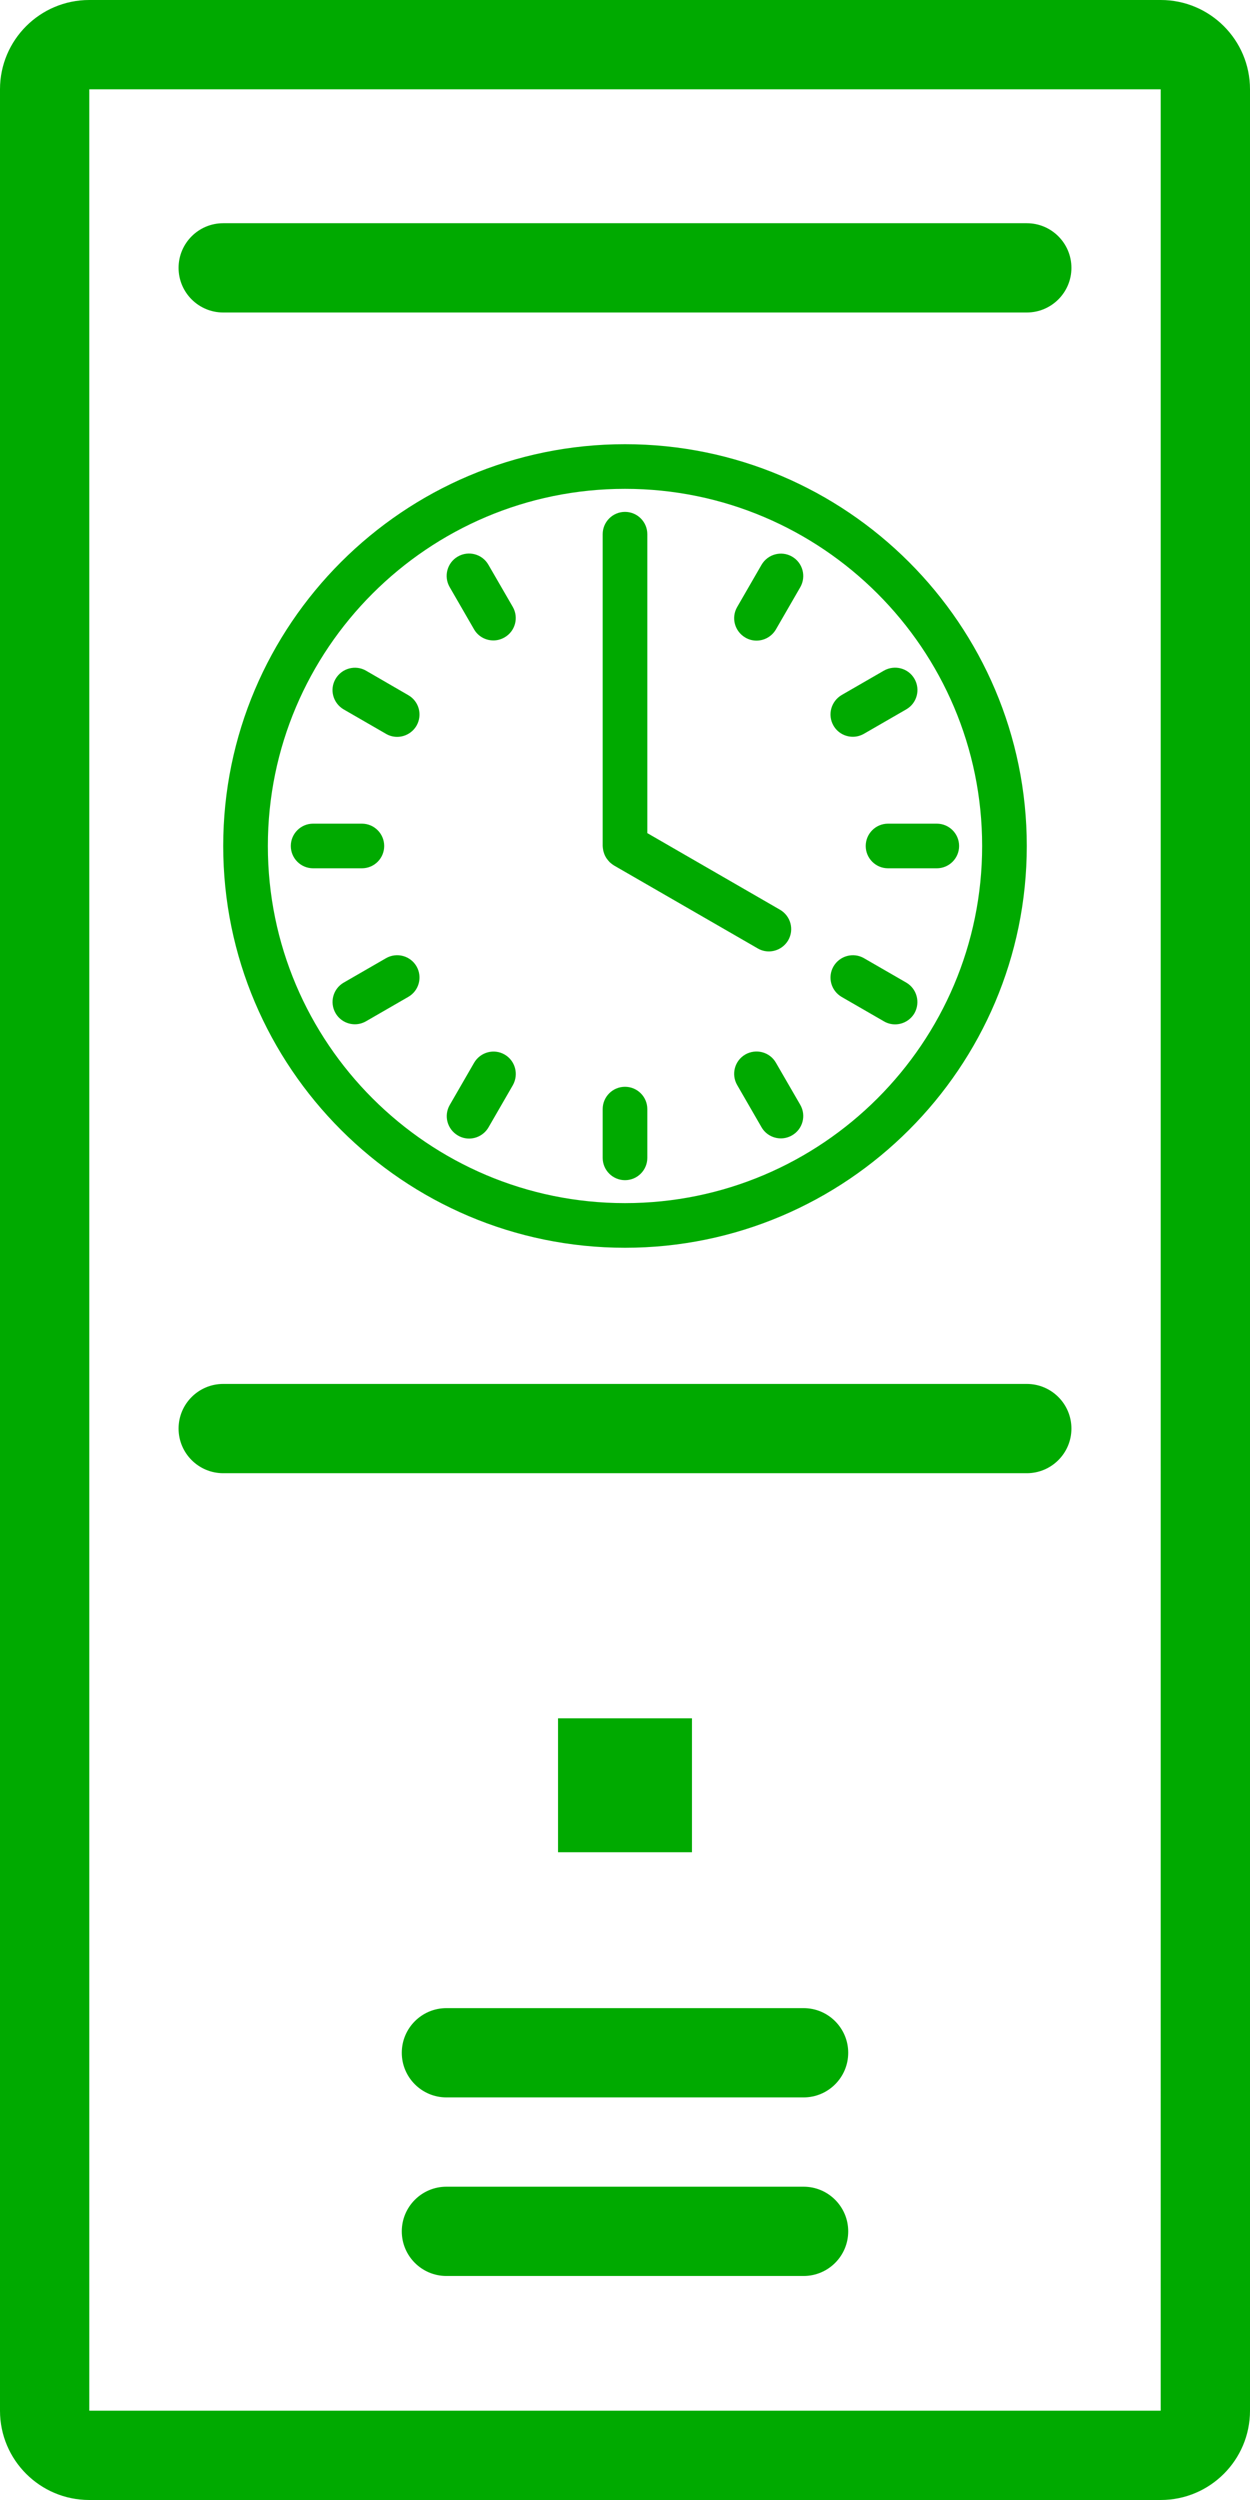 <?xml version="1.0" encoding="utf-8"?>
<!-- Generator: Adobe Illustrator 24.1.3, SVG Export Plug-In . SVG Version: 6.00 Build 0)  -->
<svg version="1.1" id="Layer_1" xmlns="http://www.w3.org/2000/svg" xmlns:xlink="http://www.w3.org/1999/xlink" x="0px" y="0px"
	 viewBox="0 0 140 280" style="enable-background:new 140 0 280 280;" xml:space="preserve">
<style type="text/css">
	.st0{fill:#00aa00;}
</style>
<path class="st0" d="M130,0H10C4.48,0,0,4.48,0,10v260c0,5.52,4.48,10,10,10h120c5.52,0,10-4.48,10-10V10C140,4.48,135.52,0,130,0z
	 M130,270H10V10h120V270z M62.5,192.45v15h15v-15H62.5z M25,35h90c2.76,0,5-2.24,5-5s-2.24-5-5-5H25c-2.76,0-5,2.24-5,5
	S22.24,35,25,35z M25,165h90c2.76,0,5-2.24,5-5s-2.24-5-5-5H25c-2.76,0-5,2.24-5,5S22.24,165,25,165z M90,224.91H50
	c-2.76,0-5,2.24-5,5s2.24,5,5,5h40c2.76,0,5-2.24,5-5S92.76,224.91,90,224.91z M90,244.91H50c-2.76,0-5,2.24-5,5s2.24,5,5,5h40
	c2.76,0,5-2.24,5-5S92.76,244.91,90,244.91z M70,49.75c-24.81,0-45,20.19-45,45s20.19,45,45,45c24.81,0,45-20.19,45-45
	S94.81,49.75,70,49.75z M70,134.75c-22.06,0-40-17.94-40-40s17.94-40,40-40c22.06,0,40,17.94,40,40S92.06,134.75,70,134.75z
	 M67.54,95.1c0.01,0.08,0.02,0.15,0.04,0.23c0.02,0.08,0.05,0.15,0.07,0.23c0.03,0.08,0.05,0.15,0.09,0.23
	c0.03,0.07,0.07,0.14,0.11,0.21c0.04,0.07,0.08,0.14,0.13,0.2c0.05,0.07,0.1,0.13,0.15,0.19c0.05,0.06,0.11,0.12,0.16,0.18
	c0.06,0.05,0.12,0.1,0.18,0.15c0.07,0.06,0.14,0.11,0.22,0.16c0.02,0.01,0.04,0.03,0.07,0.05l16.1,9.29
	c0.39,0.23,0.82,0.34,1.25,0.34c0.86,0,1.7-0.45,2.17-1.25c0.69-1.2,0.28-2.72-0.92-3.42L72.5,93.31V59.83c0-1.38-1.12-2.5-2.5-2.5
	s-2.5,1.12-2.5,2.5v34.93c0,0.03,0.01,0.05,0.01,0.08C67.51,94.92,67.52,95.01,67.54,95.1z M88.71,62.34
	c-1.19-0.69-2.72-0.28-3.42,0.92l-2.73,4.73c-0.69,1.2-0.28,2.72,0.92,3.42c0.39,0.23,0.82,0.34,1.25,0.34
	c0.86,0,1.7-0.45,2.17-1.25l2.73-4.73C90.32,64.56,89.91,63.03,88.71,62.34z M93.35,81.27c0.46,0.8,1.3,1.25,2.17,1.25
	c0.42,0,0.85-0.11,1.25-0.34l4.73-2.73c1.2-0.69,1.61-2.22,0.92-3.42c-0.69-1.2-2.22-1.6-3.42-0.92l-4.73,2.73
	C93.07,78.55,92.66,80.07,93.35,81.27z M96.96,94.75c0,1.38,1.12,2.5,2.5,2.5h5.46c1.38,0,2.5-1.12,2.5-2.5s-1.12-2.5-2.5-2.5h-5.46
	C98.08,92.25,96.96,93.37,96.96,94.75z M101.5,110.05l-4.73-2.73c-1.19-0.69-2.72-0.28-3.42,0.92c-0.69,1.2-0.28,2.72,0.92,3.42
	l4.73,2.73c0.39,0.23,0.82,0.34,1.25,0.34c0.86,0,1.7-0.45,2.17-1.25C103.1,112.27,102.69,110.74,101.5,110.05z M86.9,119.02
	c-0.69-1.2-2.22-1.6-3.42-0.92c-1.2,0.69-1.61,2.22-0.92,3.42l2.73,4.73c0.46,0.8,1.3,1.25,2.17,1.25c0.42,0,0.85-0.11,1.25-0.34
	c1.2-0.69,1.61-2.22,0.92-3.42L86.9,119.02z M70,121.72c-1.38,0-2.5,1.12-2.5,2.5v5.46c0,1.38,1.12,2.5,2.5,2.5s2.5-1.12,2.5-2.5
	v-5.46C72.5,122.84,71.38,121.72,70,121.72z M56.52,118.11c-1.19-0.69-2.72-0.28-3.42,0.92l-2.73,4.73
	c-0.69,1.2-0.28,2.72,0.92,3.42c0.39,0.23,0.82,0.34,1.25,0.34c0.86,0,1.7-0.45,2.17-1.25l2.73-4.73
	C58.12,120.32,57.71,118.8,56.52,118.11z M43.23,107.32l-4.73,2.73c-1.2,0.69-1.61,2.22-0.92,3.42c0.46,0.8,1.3,1.25,2.17,1.25
	c0.42,0,0.85-0.11,1.25-0.34l4.73-2.73c1.2-0.69,1.61-2.22,0.92-3.42C45.96,107.04,44.43,106.63,43.23,107.32z M43.03,94.75
	c0-1.38-1.12-2.5-2.5-2.5h-5.46c-1.38,0-2.5,1.12-2.5,2.5s1.12,2.5,2.5,2.5h5.46C41.92,97.25,43.03,96.13,43.03,94.75z M45.73,77.86
	L41,75.12c-1.19-0.69-2.72-0.28-3.42,0.92s-0.28,2.72,0.92,3.42l4.73,2.73c0.39,0.23,0.82,0.34,1.25,0.34c0.86,0,1.7-0.45,2.17-1.25
	C47.34,80.07,46.93,78.55,45.73,77.86z M54.7,63.25c-0.69-1.2-2.22-1.61-3.42-0.92c-1.2,0.69-1.61,2.22-0.92,3.42l2.73,4.73
	c0.46,0.8,1.3,1.25,2.17,1.25c0.42,0,0.85-0.11,1.25-0.34c1.2-0.69,1.61-2.22,0.92-3.42L54.7,63.25z"/>
</svg>
